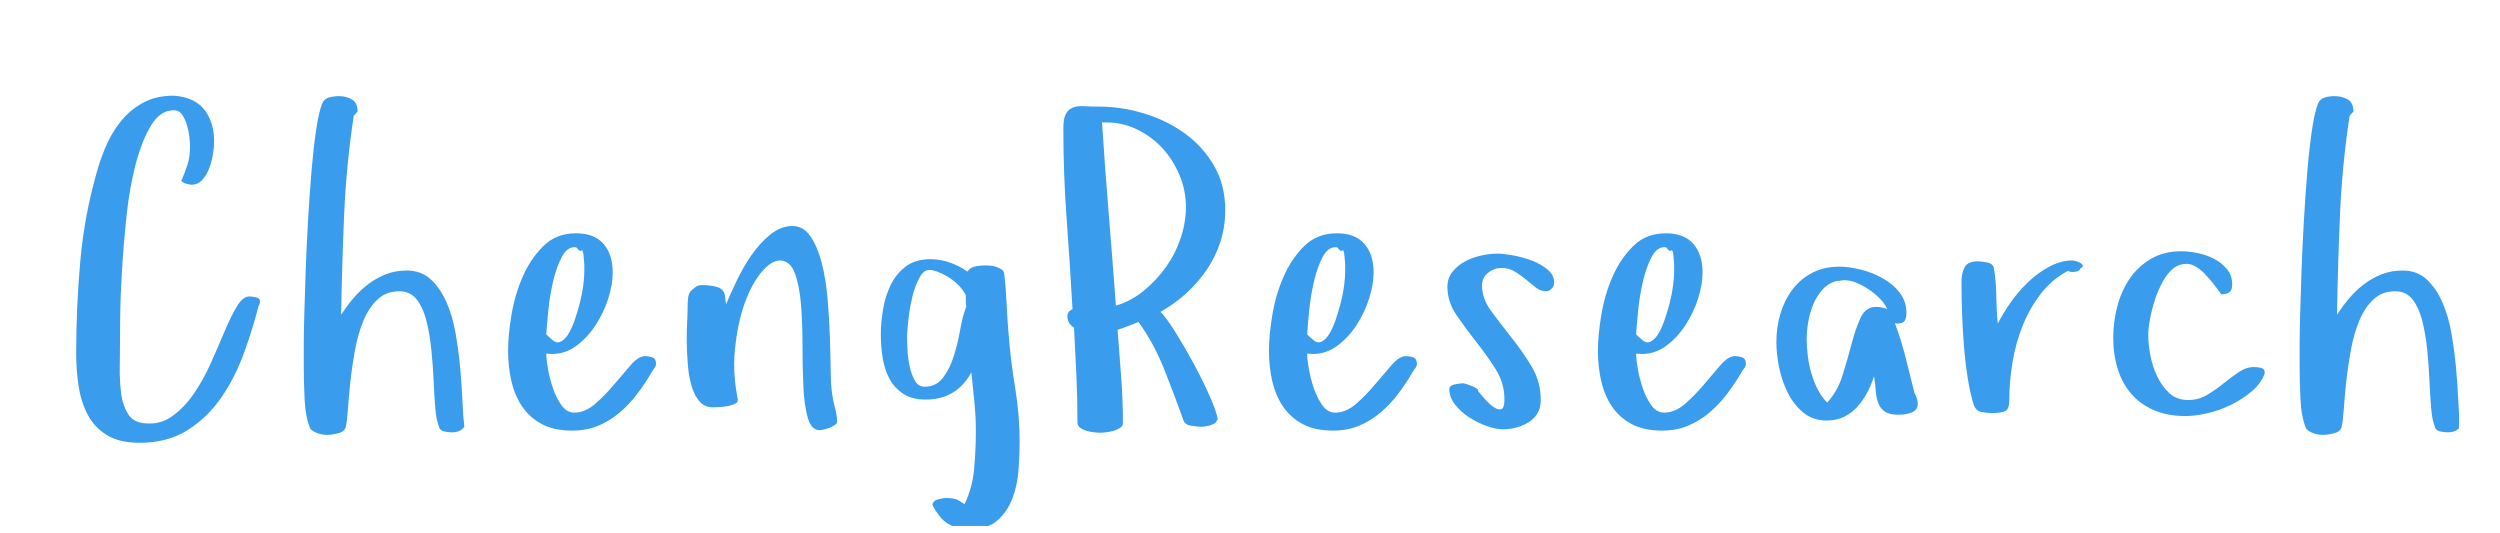<svg width="366" height="78" xmlns="http://www.w3.org/2000/svg" xmlns:xlink="http://www.w3.org/1999/xlink" overflow="hidden"><defs><clipPath id="clip0"><rect x="317" y="230" width="365" height="77"/></clipPath><clipPath id="clip1"><rect x="317" y="230" width="359" height="77"/></clipPath><clipPath id="clip2"><rect x="275" y="159" width="401" height="201"/></clipPath></defs><g transform="translate(-316 -230)"><g clip-path="url(#clip0)"><g clip-path="url(#clip1)"><g clip-path="url(#clip2)"><path d="M51.933 122.094C51.933 117.571 52.136 113.043 52.543 108.509 52.949 103.975 53.798 99.51 55.091 95.112 55.466 93.798 55.956 92.501 56.56 91.219 57.165 89.937 57.905 88.796 58.78 87.795 59.656 86.795 60.698 85.982 61.907 85.356 63.116 84.731 64.554 84.418 66.222 84.418L66.878 84.481C68.671 84.731 69.994 85.456 70.849 86.654 71.704 87.853 72.131 89.348 72.131 91.141 72.131 91.62 72.074 92.219 71.959 92.939 71.844 93.658 71.662 94.351 71.412 95.018 71.162 95.685 70.823 96.253 70.396 96.722 69.968 97.191 69.432 97.425 68.785 97.425 68.494 97.383 68.228 97.331 67.988 97.269 67.748 97.206 67.524 97.071 67.316 96.862 67.649 96.133 67.947 95.372 68.207 94.58 68.468 93.788 68.598 92.881 68.598 91.86 68.598 91.485 68.567 91.005 68.504 90.422 68.442 89.838 68.322 89.26 68.144 88.686 67.967 88.113 67.733 87.613 67.441 87.186 67.149 86.758 66.743 86.545 66.222 86.545 64.908 86.545 63.804 87.279 62.907 88.749 62.011 90.218 61.261 92.094 60.656 94.377 60.052 96.659 59.604 99.181 59.312 101.943 59.02 104.705 58.796 107.373 58.64 109.947 58.483 112.521 58.395 114.846 58.374 116.92 58.353 118.994 58.343 120.458 58.343 121.312 58.343 122.313 58.332 123.418 58.311 124.627L58.311 125.033C58.332 126.096 58.405 127.107 58.53 128.066 58.697 129.15 59.02 130.088 59.499 130.88 59.979 131.672 60.729 132.131 61.751 132.256 62.063 132.297 62.365 132.318 62.657 132.318 63.866 132.318 64.96 131.974 65.94 131.286 67.149 130.432 68.223 129.322 69.161 127.957 70.099 126.591 70.932 125.09 71.662 123.454 72.391 121.818 73.064 120.27 73.679 118.811 74.293 117.352 74.893 116.143 75.476 115.184 76.06 114.226 76.665 113.746 77.29 113.746 77.498 113.746 77.811 113.788 78.228 113.871 78.645 113.955 78.853 114.153 78.853 114.465 78.853 114.549 78.832 114.663 78.791 114.809 78.749 114.955 78.697 115.07 78.634 115.153 78.072 117.363 77.358 119.655 76.493 122.032 75.627 124.408 74.523 126.57 73.178 128.519 71.834 130.468 70.187 132.058 68.238 133.287 66.289 134.517 63.95 135.132 61.219 135.132 59.26 135.132 57.67 134.762 56.451 134.022 55.232 133.282 54.294 132.292 53.637 131.052 52.98 129.812 52.532 128.41 52.293 126.847 52.053 125.283 51.933 123.699 51.933 122.094ZM85.252 123.814 85.252 120.875C85.252 119.812 85.278 118.306 85.331 116.357 85.383 114.408 85.45 112.271 85.534 109.947 85.617 107.623 85.732 105.2 85.878 102.678 86.024 100.156 86.19 97.774 86.378 95.534 86.566 93.293 86.79 91.287 87.05 89.515 87.311 87.743 87.608 86.43 87.941 85.575 88.15 85.096 88.494 84.794 88.973 84.669 89.452 84.543 89.921 84.481 90.38 84.481 91.109 84.481 91.751 84.643 92.303 84.966 92.855 85.289 93.131 85.878 93.131 86.732L92.569 87.358C91.839 92.172 91.37 97.008 91.162 101.865 90.953 106.722 90.807 111.578 90.724 116.435 91.245 115.622 91.834 114.825 92.49 114.043 93.147 113.261 93.877 112.568 94.679 111.964 95.482 111.359 96.347 110.875 97.274 110.51 98.202 110.145 99.218 109.963 100.323 109.963 101.74 109.963 102.912 110.39 103.84 111.245 104.768 112.099 105.534 113.209 106.138 114.575 106.743 115.94 107.191 117.467 107.483 119.155 107.774 120.843 107.998 122.532 108.155 124.22 108.311 125.909 108.421 127.508 108.483 129.02 108.546 130.531 108.639 131.787 108.764 132.787 108.368 133.329 107.785 133.6 107.014 133.6L106.92 133.6C106.586 133.6 106.221 133.558 105.825 133.475 105.429 133.392 105.169 133.183 105.044 132.85L105.106 132.912C104.815 132.266 104.616 131.333 104.512 130.114 104.408 128.895 104.325 127.55 104.262 126.081 104.2 124.611 104.09 123.105 103.934 121.563 103.778 120.02 103.543 118.624 103.23 117.373 102.918 116.122 102.459 115.091 101.855 114.278 101.25 113.465 100.437 113.037 99.416 112.996L99.228 112.996C97.999 112.996 96.967 113.371 96.133 114.121 95.257 114.913 94.549 115.956 94.007 117.248 93.465 118.54 93.048 119.978 92.756 121.563 92.464 123.147 92.24 124.674 92.084 126.143 91.928 127.613 91.808 128.947 91.724 130.145 91.641 131.344 91.537 132.224 91.412 132.787 91.287 133.267 90.917 133.584 90.302 133.741 89.687 133.897 89.161 133.975 88.723 133.975 87.701 133.975 86.868 133.683 86.222 133.1 85.742 131.953 85.461 130.526 85.377 128.816 85.294 127.107 85.252 125.44 85.252 123.814ZM115.164 121.688C115.164 120.229 115.325 118.509 115.648 116.529 115.971 114.549 116.519 112.673 117.29 110.901 118.061 109.129 119.077 107.623 120.338 106.383 121.599 105.143 123.189 104.523 125.106 104.523 126.899 104.523 128.243 105.038 129.14 106.07 130.036 107.102 130.484 108.493 130.484 110.244 130.484 111.391 130.27 112.647 129.843 114.012 129.416 115.377 128.806 116.669 128.014 117.889 127.222 119.108 126.284 120.124 125.2 120.937 124.116 121.75 122.907 122.157 121.573 122.157L120.76 122.094C120.76 122.657 120.844 123.413 121.01 124.361 121.177 125.309 121.422 126.253 121.745 127.191 122.068 128.128 122.485 128.952 122.996 129.661 123.507 130.369 124.127 130.724 124.856 130.724 125.919 130.724 126.941 130.296 127.92 129.442 128.9 128.587 129.827 127.639 130.703 126.596 131.578 125.554 132.391 124.606 133.142 123.751 133.892 122.897 134.58 122.469 135.205 122.469 135.539 122.469 135.883 122.521 136.237 122.626 136.591 122.73 136.789 123.022 136.831 123.501 136.831 123.793 136.753 124.033 136.597 124.22 136.44 124.408 136.3 124.616 136.175 124.846 135.528 125.95 134.825 127.003 134.064 128.003 133.303 129.004 132.443 129.911 131.485 130.724 130.526 131.536 129.478 132.177 128.342 132.646 127.206 133.115 125.951 133.35 124.575 133.35 122.782 133.35 121.292 133.032 120.104 132.396 118.916 131.761 117.957 130.906 117.227 129.833 116.498 128.759 115.971 127.519 115.648 126.112 115.325 124.705 115.164 123.23 115.164 121.688ZM120.76 119.311 121.636 120.093C122.053 120.468 122.47 120.552 122.886 120.343 123.303 120.135 123.678 119.754 124.012 119.202 124.346 118.65 124.653 117.967 124.934 117.154 125.216 116.341 125.466 115.507 125.685 114.653 125.904 113.798 126.065 112.964 126.169 112.152 126.274 111.339 126.326 110.661 126.326 110.119L126.326 109.056C126.326 109.056 126.294 108.681 126.232 107.931 126.169 107.18 126.06 106.883 125.904 107.04 125.747 107.196 125.502 107.045 125.169 106.586 125.065 106.565 124.971 106.555 124.887 106.555 124.179 106.555 123.574 107.003 123.074 107.899 122.532 108.9 122.094 110.114 121.761 111.542 121.427 112.97 121.188 114.434 121.042 115.935 120.896 117.435 120.802 118.561 120.76 119.311ZM141.323 120.562 141.323 119.655C141.323 118.905 141.344 118.196 141.386 117.529 141.427 116.591 141.448 115.82 141.448 115.216 141.448 114.882 141.469 114.502 141.511 114.074 141.552 113.647 141.657 113.308 141.823 113.058 142.032 112.85 142.277 112.636 142.558 112.417 142.84 112.198 143.147 112.089 143.48 112.089 144.544 112.089 145.377 112.209 145.982 112.449 146.586 112.688 146.909 113.183 146.951 113.934L147.076 114.903C147.451 114.007 147.952 112.897 148.577 111.573 149.202 110.249 149.926 108.988 150.75 107.79 151.573 106.591 152.501 105.57 153.533 104.726 154.564 103.882 155.653 103.46 156.8 103.46 157.863 103.46 158.738 103.96 159.426 104.96 160.114 105.961 160.661 107.238 161.068 108.79 161.474 110.343 161.761 112.073 161.927 113.981 162.094 115.888 162.209 117.759 162.271 119.593 162.334 121.427 162.376 123.1 162.396 124.611 162.417 126.122 162.49 127.263 162.615 128.035 162.699 128.681 162.839 129.364 163.037 130.083 163.235 130.802 163.334 131.464 163.334 132.068 163.334 132.235 163.215 132.396 162.975 132.553 162.735 132.709 162.48 132.839 162.209 132.943 161.938 133.048 161.662 133.131 161.38 133.194 161.099 133.256 160.896 133.287 160.771 133.287 159.958 133.287 159.379 132.678 159.035 131.458 158.691 130.239 158.478 128.712 158.394 126.878 158.311 125.044 158.269 123.058 158.269 120.922 158.269 118.785 158.196 116.8 158.05 114.965 157.905 113.131 157.608 111.604 157.159 110.385 156.711 109.166 155.997 108.535 155.018 108.493 154.121 108.493 153.194 109.072 152.235 110.229 151.276 111.385 150.453 112.923 149.765 114.84 149.098 116.758 148.639 118.936 148.389 121.375 148.306 122.146 148.264 122.917 148.264 123.689 148.264 125.377 148.441 127.065 148.796 128.754 148.837 129.046 148.718 129.264 148.436 129.41 148.155 129.556 147.806 129.671 147.389 129.754 146.972 129.838 146.55 129.89 146.122 129.911 145.695 129.932 145.367 129.942 145.138 129.942 144.325 129.942 143.673 129.655 143.183 129.082 142.694 128.509 142.313 127.774 142.042 126.878 141.771 125.982 141.589 124.976 141.495 123.861 141.401 122.746 141.344 121.646 141.323 120.562ZM169.734 119.311C169.734 118.165 169.843 116.94 170.062 115.638 170.281 114.335 170.656 113.142 171.188 112.058 171.719 110.974 172.454 110.078 173.392 109.369 174.33 108.66 175.528 108.306 176.987 108.306 177.967 108.306 178.915 108.467 179.833 108.79 180.75 109.113 181.615 109.556 182.428 110.119 182.678 109.702 183.074 109.447 183.616 109.353 184.158 109.259 184.637 109.213 185.054 109.213 185.221 109.213 185.455 109.223 185.758 109.244 186.06 109.265 186.357 109.327 186.649 109.431 186.94 109.536 187.196 109.661 187.415 109.807 187.634 109.952 187.764 110.161 187.805 110.432 187.972 111.891 188.087 113.345 188.149 114.794 188.212 116.242 188.306 117.686 188.431 119.124 188.639 121.813 188.962 124.47 189.4 127.097 189.838 129.723 190.057 132.381 190.057 135.07 190.057 136.341 189.999 137.717 189.885 139.197 189.77 140.677 189.468 142.047 188.978 143.308 188.488 144.569 187.774 145.617 186.836 146.45 185.898 147.284 184.595 147.701 182.928 147.701 181.427 147.701 180.276 147.435 179.473 146.904 178.671 146.372 177.946 145.481 177.3 144.231 177.342 143.814 177.608 143.537 178.097 143.402 178.587 143.266 179.009 143.199 179.364 143.199 179.697 143.199 180.036 143.23 180.38 143.293 180.724 143.355 181 143.459 181.208 143.605L181.99 144.105C182.761 142.521 183.23 140.791 183.397 138.915 183.564 137.039 183.647 135.226 183.647 133.475 183.647 132.016 183.574 130.572 183.428 129.145 183.282 127.717 183.136 126.284 182.991 124.846 181.531 127.493 179.312 128.816 176.331 128.816 174.955 128.816 173.835 128.525 172.97 127.941 172.105 127.357 171.438 126.617 170.969 125.721 170.5 124.825 170.177 123.814 169.999 122.688 169.822 121.563 169.734 120.437 169.734 119.311ZM173.579 119.593C173.579 120.114 173.6 120.786 173.642 121.61 173.684 122.433 173.793 123.241 173.97 124.033 174.147 124.825 174.403 125.507 174.736 126.081 175.07 126.654 175.539 126.94 176.143 126.94 177.29 126.94 178.196 126.492 178.863 125.596 179.53 124.7 180.057 123.631 180.442 122.391 180.828 121.151 181.135 119.869 181.365 118.545 181.594 117.222 181.886 116.133 182.24 115.278 182.198 114.986 182.178 114.7 182.178 114.418L182.178 113.558C181.698 112.662 181 111.886 180.083 111.229 179.166 110.573 178.217 110.13 177.238 109.9 177.112 109.88 176.998 109.869 176.894 109.869 176.31 109.869 175.831 110.213 175.455 110.901 174.976 111.735 174.601 112.73 174.33 113.887 174.059 115.044 173.866 116.185 173.751 117.31 173.637 118.436 173.579 119.197 173.579 119.593ZM196.456 89.234C196.456 88.254 196.576 87.54 196.815 87.092 197.055 86.644 197.399 86.331 197.847 86.154 198.295 85.977 198.837 85.909 199.473 85.951 200.109 85.992 200.854 86.013 201.709 86.013 203.876 86.013 206.065 86.347 208.274 87.014 210.484 87.681 212.475 88.655 214.246 89.937 216.018 91.219 217.446 92.798 218.53 94.674 219.614 96.55 220.156 98.707 220.156 101.146 220.156 102.772 219.921 104.309 219.452 105.758 218.983 107.206 218.321 108.561 217.467 109.822 216.612 111.083 215.612 112.235 214.465 113.277 213.319 114.319 212.058 115.226 210.682 115.997 211.245 116.56 211.974 117.555 212.871 118.983 213.767 120.411 214.653 121.933 215.528 123.548 216.404 125.163 217.18 126.732 217.858 128.254 218.535 129.775 218.936 130.922 219.061 131.693L218.686 132.256C218.123 132.589 217.446 132.766 216.654 132.787 216.279 132.787 215.789 132.74 215.184 132.646 214.58 132.553 214.194 132.276 214.027 131.818 213.173 129.421 212.24 126.951 211.229 124.408 210.218 121.865 208.973 119.572 207.493 117.529L207.493 117.467C206.972 117.675 206.456 117.878 205.945 118.076 205.434 118.274 204.919 118.457 204.397 118.624 204.564 120.937 204.736 123.215 204.913 125.455 205.091 127.696 205.179 129.963 205.179 132.256 205.179 132.547 205.038 132.782 204.757 132.959 204.476 133.136 204.158 133.277 203.803 133.381 203.449 133.485 203.089 133.558 202.725 133.6 202.36 133.642 202.063 133.663 201.834 133.663 201.625 133.663 201.328 133.642 200.943 133.6 200.557 133.558 200.187 133.485 199.833 133.381 199.478 133.277 199.171 133.126 198.91 132.928 198.65 132.73 198.519 132.464 198.519 132.131 198.519 129.817 198.467 127.508 198.363 125.205 198.259 122.902 198.144 120.604 198.019 118.311 197.373 117.894 197.05 117.352 197.05 116.685 197.05 116.164 197.3 115.81 197.8 115.622 197.55 111.224 197.264 106.836 196.941 102.459 196.617 98.082 196.456 93.673 196.456 89.234ZM202.115 88.264C202.407 92.787 202.735 97.258 203.1 101.677 203.465 106.096 203.814 110.567 204.147 115.091 205.606 114.674 206.966 113.949 208.228 112.918 209.489 111.886 210.578 110.724 211.495 109.431 212.412 108.139 213.126 106.732 213.637 105.21 214.147 103.689 214.403 102.178 214.403 100.677 214.403 99.009 214.069 97.409 213.402 95.877 212.735 94.346 211.849 93.006 210.744 91.86 209.619 90.713 208.327 89.817 206.867 89.171 205.575 88.608 204.22 88.327 202.803 88.327L202.24 88.327ZM226.555 121.688C226.555 120.229 226.716 118.509 227.039 116.529 227.363 114.549 227.91 112.673 228.681 110.901 229.452 109.129 230.468 107.623 231.729 106.383 232.99 105.143 234.58 104.523 236.497 104.523 238.29 104.523 239.634 105.038 240.531 106.07 241.427 107.102 241.875 108.493 241.875 110.244 241.875 111.391 241.662 112.647 241.234 114.012 240.807 115.377 240.197 116.669 239.405 117.889 238.613 119.108 237.675 120.124 236.591 120.937 235.507 121.75 234.298 122.157 232.964 122.157L232.151 122.094C232.151 122.657 232.235 123.413 232.402 124.361 232.568 125.309 232.813 126.253 233.136 127.191 233.459 128.128 233.876 128.952 234.387 129.661 234.898 130.369 235.518 130.724 236.247 130.724 237.31 130.724 238.332 130.296 239.311 129.442 240.291 128.587 241.219 127.639 242.094 126.596 242.97 125.554 243.782 124.606 244.533 123.751 245.283 122.897 245.971 122.469 246.596 122.469 246.93 122.469 247.274 122.521 247.628 122.626 247.983 122.73 248.181 123.022 248.222 123.501 248.222 123.793 248.144 124.033 247.988 124.22 247.831 124.408 247.691 124.616 247.566 124.846 246.919 125.95 246.216 127.003 245.455 128.003 244.694 129.004 243.835 129.911 242.876 130.724 241.917 131.536 240.869 132.177 239.733 132.646 238.597 133.115 237.342 133.35 235.966 133.35 234.173 133.35 232.683 133.032 231.495 132.396 230.307 131.761 229.348 130.906 228.618 129.833 227.889 128.759 227.363 127.519 227.039 126.112 226.716 124.705 226.555 123.23 226.555 121.688ZM232.151 119.311 233.027 120.093C233.444 120.468 233.861 120.552 234.278 120.343 234.694 120.135 235.07 119.754 235.403 119.202 235.737 118.65 236.044 117.967 236.325 117.154 236.607 116.341 236.857 115.507 237.076 114.653 237.295 113.798 237.456 112.964 237.56 112.152 237.665 111.339 237.717 110.661 237.717 110.119L237.717 109.056C237.717 109.056 237.686 108.681 237.623 107.931 237.56 107.18 237.451 106.883 237.295 107.04 237.138 107.196 236.893 107.045 236.56 106.586 236.456 106.565 236.362 106.555 236.279 106.555 235.57 106.555 234.965 107.003 234.465 107.899 233.923 108.9 233.485 110.114 233.152 111.542 232.818 112.97 232.579 114.434 232.433 115.935 232.287 117.435 232.193 118.561 232.151 119.311ZM252.683 112.339C252.683 111.485 252.933 110.75 253.433 110.135 253.934 109.52 254.543 109.02 255.262 108.634 255.982 108.248 256.768 107.962 257.623 107.774 258.478 107.587 259.27 107.493 259.999 107.493 260.562 107.493 261.312 107.576 262.25 107.743 263.188 107.91 264.106 108.16 265.002 108.493 265.898 108.827 266.675 109.265 267.331 109.807 267.988 110.349 268.316 110.984 268.316 111.714 268.316 112.047 268.191 112.344 267.941 112.605 267.691 112.865 267.43 112.996 267.159 112.996 266.596 112.996 266.086 112.813 265.627 112.449 265.169 112.084 264.694 111.698 264.205 111.292 263.715 110.885 263.178 110.5 262.594 110.135 262.011 109.77 261.354 109.588 260.625 109.588 259.895 109.588 259.233 109.822 258.639 110.291 258.045 110.76 257.748 111.38 257.748 112.152 257.748 113.423 258.196 114.668 259.093 115.888 259.989 117.107 260.974 118.389 262.047 119.734 263.121 121.078 264.106 122.49 265.002 123.97 265.898 125.45 266.346 127.086 266.346 128.879 266.346 129.65 266.185 130.301 265.862 130.833 265.539 131.365 265.111 131.797 264.58 132.131 264.048 132.464 263.449 132.719 262.782 132.897 262.115 133.074 261.469 133.162 260.843 133.162 260.156 133.162 259.353 133.001 258.436 132.678 257.519 132.355 256.654 131.927 255.841 131.396 255.028 130.864 254.345 130.244 253.793 129.535 253.241 128.827 252.964 128.087 252.964 127.316 252.964 126.94 253.23 126.701 253.762 126.596 254.293 126.492 254.684 126.44 254.934 126.44 255.059 126.44 255.252 126.482 255.513 126.565 255.773 126.649 256.028 126.742 256.279 126.847 256.529 126.951 256.753 127.065 256.951 127.191 257.149 127.316 257.227 127.451 257.185 127.597 257.394 127.847 257.712 128.217 258.139 128.707 258.566 129.197 258.993 129.593 259.421 129.895 259.848 130.197 260.223 130.307 260.546 130.223 260.869 130.14 261.031 129.671 261.031 128.816 261.031 127.191 260.593 125.695 259.718 124.33 258.842 122.964 257.889 121.63 256.857 120.328 255.825 119.025 254.872 117.733 253.996 116.451 253.121 115.169 252.683 113.798 252.683 112.339ZM274.715 121.688C274.715 120.229 274.877 118.509 275.2 116.529 275.523 114.549 276.07 112.673 276.841 110.901 277.613 109.129 278.629 107.623 279.89 106.383 281.151 105.143 282.74 104.523 284.658 104.523 286.45 104.523 287.795 105.038 288.691 106.07 289.587 107.102 290.036 108.493 290.036 110.244 290.036 111.391 289.822 112.647 289.395 114.012 288.967 115.377 288.358 116.669 287.566 117.889 286.774 119.108 285.836 120.124 284.752 120.937 283.668 121.75 282.459 122.157 281.125 122.157L280.312 122.094C280.312 122.657 280.395 123.413 280.562 124.361 280.729 125.309 280.974 126.253 281.297 127.191 281.62 128.128 282.037 128.952 282.547 129.661 283.058 130.369 283.678 130.724 284.408 130.724 285.471 130.724 286.492 130.296 287.472 129.442 288.451 128.587 289.379 127.639 290.255 126.596 291.13 125.554 291.943 124.606 292.693 123.751 293.444 122.897 294.132 122.469 294.757 122.469 295.09 122.469 295.434 122.521 295.789 122.626 296.143 122.73 296.341 123.022 296.383 123.501 296.383 123.793 296.305 124.033 296.148 124.22 295.992 124.408 295.851 124.616 295.726 124.846 295.08 125.95 294.376 127.003 293.616 128.003 292.855 129.004 291.995 129.911 291.036 130.724 290.077 131.536 289.03 132.177 287.894 132.646 286.758 133.115 285.502 133.35 284.126 133.35 282.334 133.35 280.843 133.032 279.655 132.396 278.467 131.761 277.508 130.906 276.779 129.833 276.049 128.759 275.523 127.519 275.2 126.112 274.877 124.705 274.715 123.23 274.715 121.688ZM280.312 119.311 281.187 120.093C281.604 120.468 282.021 120.552 282.438 120.343 282.855 120.135 283.23 119.754 283.564 119.202 283.897 118.65 284.205 117.967 284.486 117.154 284.767 116.341 285.017 115.507 285.236 114.653 285.455 113.798 285.617 112.964 285.721 112.152 285.825 111.339 285.877 110.661 285.877 110.119L285.877 109.056C285.877 109.056 285.846 108.681 285.783 107.931 285.721 107.18 285.612 106.883 285.455 107.04 285.299 107.196 285.054 107.045 284.72 106.586 284.616 106.565 284.522 106.555 284.439 106.555 283.73 106.555 283.126 107.003 282.626 107.899 282.084 108.9 281.646 110.114 281.312 111.542 280.979 112.97 280.739 114.434 280.593 115.935 280.447 117.435 280.354 118.561 280.312 119.311ZM300.843 120.406C300.843 118.988 301.036 117.623 301.422 116.31 301.807 114.997 302.386 113.824 303.157 112.792 303.928 111.761 304.892 110.937 306.049 110.322 307.206 109.708 308.545 109.4 310.067 109.4 311.005 109.4 312.042 109.541 313.178 109.822 314.314 110.104 315.382 110.52 316.383 111.073 317.383 111.625 318.217 112.329 318.884 113.183 319.551 114.038 319.884 115.018 319.884 116.122 319.884 116.643 319.796 117.039 319.619 117.31 319.442 117.581 319.082 117.717 318.54 117.717L318.196 117.654C318.801 119.28 319.322 120.948 319.759 122.657 320.197 124.366 320.624 126.075 321.041 127.785 321.208 128.118 321.333 128.415 321.417 128.676 321.5 128.936 321.542 129.192 321.542 129.442 321.542 129.775 321.448 130.051 321.26 130.27 321.073 130.489 320.828 130.651 320.525 130.755 320.223 130.859 319.91 130.932 319.587 130.974 319.264 131.015 318.978 131.036 318.728 131.036 317.831 131.036 317.159 130.88 316.711 130.567 316.263 130.255 315.94 129.827 315.742 129.285 315.544 128.743 315.424 128.134 315.382 127.456 315.34 126.779 315.257 126.096 315.132 125.408 314.882 126.221 314.554 127.013 314.147 127.785 313.741 128.556 313.261 129.249 312.709 129.864 312.157 130.479 311.505 130.969 310.755 131.333 310.004 131.698 309.16 131.88 308.222 131.88 306.846 131.88 305.69 131.484 304.752 130.692 303.814 129.9 303.058 128.926 302.485 127.769 301.912 126.612 301.495 125.377 301.234 124.064 300.974 122.751 300.843 121.531 300.843 120.406ZM305.283 119.968C305.283 120.739 305.335 121.552 305.44 122.407 305.544 123.261 305.716 124.106 305.955 124.939 306.195 125.773 306.503 126.56 306.878 127.3 307.253 128.04 307.722 128.691 308.285 129.254 309.306 128.149 310.062 126.805 310.552 125.221 311.041 123.637 311.479 122.11 311.865 120.64 312.25 119.171 312.688 117.91 313.178 116.857 313.668 115.804 314.423 115.278 315.445 115.278 316.091 115.278 316.633 115.393 317.071 115.622 316.862 115.101 316.518 114.595 316.039 114.106 315.559 113.616 315.023 113.168 314.429 112.761 313.834 112.355 313.22 112.021 312.584 111.761 311.948 111.5 311.349 111.37 310.786 111.37 310.619 111.37 310.426 111.396 310.208 111.448 309.989 111.5 309.817 111.505 309.692 111.464 308.837 111.714 308.134 112.146 307.581 112.761 307.029 113.376 306.581 114.1 306.237 114.934 305.893 115.768 305.648 116.623 305.502 117.498 305.356 118.373 305.283 119.197 305.283 119.968ZM327.941 111.651C327.941 110.797 328.092 110.078 328.394 109.494 328.696 108.91 329.337 108.618 330.317 108.618 330.692 108.618 331.161 108.676 331.724 108.79 332.287 108.905 332.61 109.192 332.693 109.65 332.902 110.88 333.016 112.214 333.037 113.652 333.058 115.091 333.131 116.445 333.256 117.717 333.735 116.779 334.35 115.768 335.101 114.684 335.851 113.6 336.706 112.6 337.665 111.683 338.623 110.765 339.666 110.005 340.791 109.4 341.917 108.796 343.063 108.493 344.23 108.493 344.314 108.493 344.47 108.525 344.699 108.587 344.929 108.65 345.142 108.738 345.34 108.853 345.538 108.968 345.658 109.098 345.7 109.244 345.742 109.39 345.627 109.525 345.356 109.65 345.273 109.9 345.095 110.051 344.824 110.104 344.553 110.156 344.314 110.182 344.105 110.182 343.98 110.182 343.782 110.13 343.511 110.025 341.969 110.838 340.656 111.943 339.572 113.34 338.488 114.736 337.602 116.284 336.914 117.983 336.226 119.681 335.726 121.474 335.413 123.36 335.101 125.247 334.944 127.086 334.944 128.879 334.944 129.775 334.741 130.317 334.335 130.505 333.928 130.692 333.277 130.786 332.381 130.786 331.901 130.786 331.396 130.734 330.864 130.63 330.333 130.526 329.963 130.192 329.754 129.629 329.379 128.441 329.072 127.076 328.832 125.533 328.592 123.991 328.41 122.402 328.285 120.765 328.16 119.129 328.071 117.519 328.019 115.935 327.967 114.351 327.941 112.923 327.941 111.651ZM350.161 119.78C350.161 118.28 350.353 116.774 350.739 115.262 351.125 113.751 351.724 112.396 352.537 111.198 353.35 109.999 354.387 109.025 355.648 108.275 356.909 107.524 358.394 107.149 360.103 107.149 360.833 107.149 361.635 107.238 362.511 107.415 363.386 107.592 364.194 107.873 364.934 108.259 365.674 108.645 366.299 109.145 366.81 109.76 367.321 110.375 367.576 111.13 367.576 112.026 367.576 112.589 367.43 112.964 367.138 113.152 366.846 113.34 366.461 113.433 365.981 113.433L365.762 113.121C365.762 113.121 365.559 112.855 365.153 112.323 364.746 111.792 364.47 111.448 364.324 111.292 364.178 111.135 363.897 110.828 363.48 110.369 362.625 109.515 361.823 109.056 361.073 108.994L360.822 108.994C360.197 108.994 359.613 109.181 359.072 109.556 358.467 110.015 357.93 110.661 357.461 111.495 356.992 112.329 356.602 113.215 356.289 114.153 355.976 115.091 355.731 116.039 355.554 116.998 355.377 117.957 355.288 118.749 355.288 119.374 355.288 120.229 355.387 121.203 355.585 122.297 355.783 123.392 356.117 124.429 356.586 125.408 357.055 126.388 357.649 127.211 358.368 127.878 359.087 128.545 360.009 128.879 361.135 128.879 362.156 128.879 363.084 128.629 363.918 128.128 364.752 127.628 365.549 127.071 366.31 126.456 367.07 125.841 367.816 125.288 368.545 124.799 369.275 124.309 370.025 124.064 370.796 124.064 371.13 124.064 371.469 124.106 371.812 124.189 372.156 124.272 372.328 124.491 372.328 124.846L372.328 125.033C371.953 126.013 371.317 126.878 370.421 127.628 369.525 128.379 368.519 129.03 367.404 129.582 366.289 130.135 365.132 130.546 363.933 130.817 362.735 131.088 361.667 131.224 360.729 131.224 358.978 131.224 357.44 130.937 356.117 130.364 354.793 129.791 353.694 129.004 352.818 128.003 351.943 127.003 351.281 125.799 350.833 124.392 350.385 122.985 350.161 121.448 350.161 119.78ZM377.446 123.814 377.446 120.875C377.446 119.812 377.472 118.306 377.524 116.357 377.576 114.408 377.644 112.271 377.727 109.947 377.81 107.623 377.925 105.2 378.071 102.678 378.217 100.156 378.384 97.774 378.571 95.534 378.759 93.293 378.983 91.287 379.243 89.515 379.504 87.743 379.801 86.43 380.135 85.575 380.343 85.096 380.687 84.794 381.166 84.669 381.646 84.543 382.115 84.481 382.573 84.481 383.303 84.481 383.944 84.643 384.496 84.966 385.049 85.289 385.325 85.878 385.325 86.732L384.762 87.358C384.032 92.172 383.563 97.008 383.355 101.865 383.147 106.722 383.001 111.578 382.917 116.435 383.438 115.622 384.027 114.825 384.684 114.043 385.34 113.261 386.07 112.568 386.872 111.964 387.675 111.359 388.54 110.875 389.467 110.51 390.395 110.145 391.411 109.963 392.516 109.963 393.933 109.963 395.106 110.39 396.033 111.245 396.961 112.099 397.727 113.209 398.331 114.575 398.936 115.94 399.384 117.467 399.676 119.155 399.968 120.843 400.192 122.532 400.348 124.22 400.504 125.909 400.614 127.508 400.676 129.02 400.739 130.531 400.833 131.787 400.958 132.787 400.562 133.329 399.978 133.6 399.207 133.6L399.113 133.6C398.78 133.6 398.415 133.558 398.019 133.475 397.623 133.392 397.362 133.183 397.237 132.85L397.3 132.912C397.008 132.266 396.81 131.333 396.706 130.114 396.601 128.895 396.518 127.55 396.455 126.081 396.393 124.611 396.283 123.105 396.127 121.563 395.971 120.02 395.736 118.624 395.424 117.373 395.111 116.122 394.652 115.091 394.048 114.278 393.444 113.465 392.631 113.037 391.609 112.996L391.422 112.996C390.192 112.996 389.16 113.371 388.326 114.121 387.451 114.913 386.742 115.956 386.2 117.248 385.658 118.54 385.241 119.978 384.95 121.563 384.658 123.147 384.434 124.674 384.277 126.143 384.121 127.613 384.001 128.947 383.918 130.145 383.834 131.344 383.73 132.224 383.605 132.787 383.48 133.267 383.11 133.584 382.495 133.741 381.88 133.897 381.354 133.975 380.916 133.975 379.895 133.975 379.061 133.683 378.415 133.1 377.936 131.953 377.654 130.526 377.571 128.816 377.487 127.107 377.446 125.44 377.446 123.814Z" fill="#3A9CED" transform="matrix(1 0 0 1.002 275.218 159.422)"/></g></g></g></g></svg>